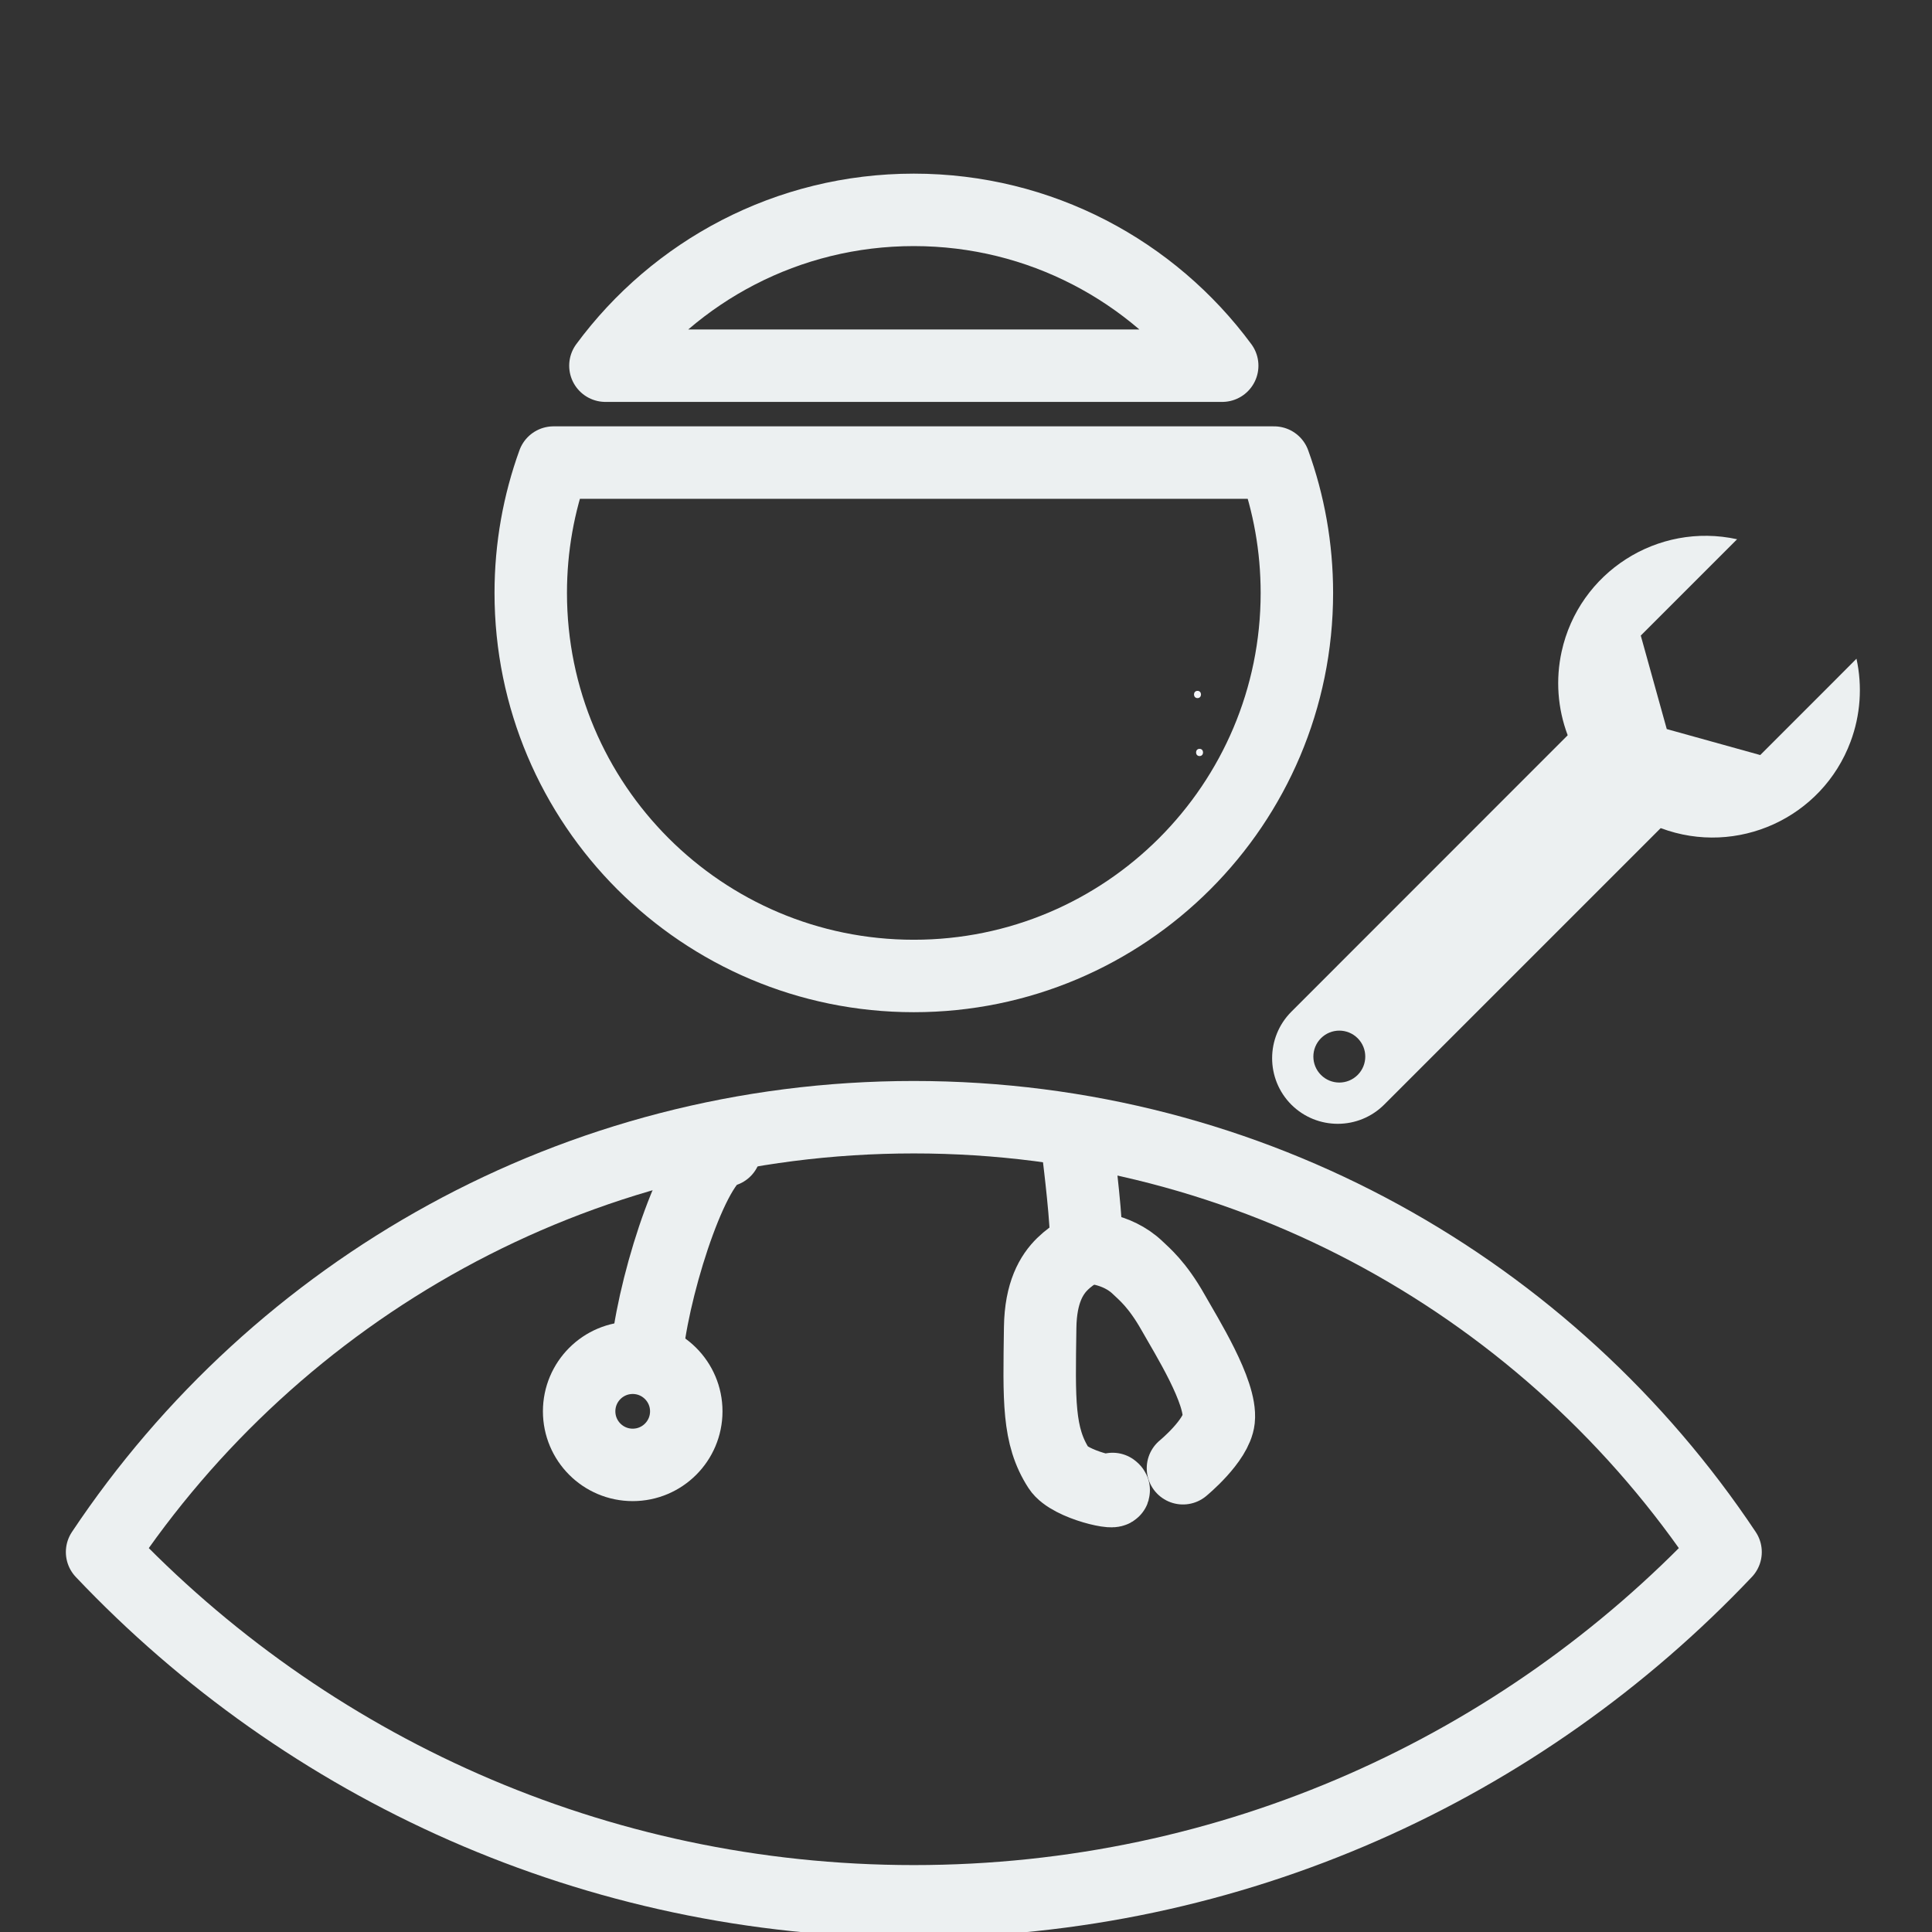 <?xml version="1.0" encoding="utf-8"?>
<!-- Generator: Adobe Illustrator 23.0.1, SVG Export Plug-In . SVG Version: 6.00 Build 0)  -->
<svg version="1.1" id="Camada_1" xmlns="http://www.w3.org/2000/svg" xmlns:xlink="http://www.w3.org/1999/xlink" x="0px" y="0px"
	 viewBox="0 0 800 800" style="enable-background:new 0 0 800 800;" xml:space="preserve">
<rect x="0" y="0" width="800" height="800" fill="#333333" stroke="none"/>
<style type="text/css">
	.st0{fill:#ECF0F1;}
	.st1{fill:none;stroke:#ECF0F1;stroke-width:10;stroke-linecap:round;stroke-linejoin:round;stroke-miterlimit:10;}
	.st2{fill:none;stroke:#ECF0F1;stroke-width:30;stroke-linecap:round;stroke-linejoin:round;stroke-miterlimit:10;}
	.st3{fill:#F5F6FA;}
</style>
<path class="st0" d="M279.62,607.69c-0.83,0.15-1.67,0.27-2.52,0.38h3.73C280.43,607.94,280.03,607.82,279.62,607.69z"/>
<path class="st1" d="M228.29,455.08"/>
<path class="st2" d="M714.52,642.67c-84.36,89.06-203.76,144.62-336.13,144.62c-132.36,0-251.76-55.55-336.12-144.62
	c72.35-108.55,195.88-180.06,336.12-180.06S642.16,534.12,714.52,642.67z"/>
<path class="st2" d="M268.15,557.64c3.43-29.14,20.37-80.95,32.04-81.19"/>
<circle class="st2" cx="261.99" cy="584.4" r="22.18"/>
<path class="st2" d="M460.71,616.55c3.93,2.87-17.72-1.52-22.28-8.58c-8.69-13.45-8.14-27.98-7.72-58.27
	c0.41-28.99,18-29.57,18.86-35.14c0.86-5.57-2.87-35.7-2.87-35.7"/>
<path class="st2" d="M489.84,607.97c0,0,13.86-11.38,14.8-20.18c1.22-11.34-13.35-34.52-18.86-44.29
	c-6.6-11.7-12.08-16.06-14.61-18.51c-8.98-8.67-21.48-8.52-21.48-8.52"/>
<g>
	<path class="st2" d="M506.09,151.42c-28.89-39.13-75.33-64.52-127.7-64.52c-52.37,0-98.81,25.39-127.7,64.52H506.09z"/>
	<path class="st2" d="M229.2,191.54c-6.1,16.85-9.43,35.02-9.43,53.97c0,87.61,71.02,158.62,158.62,158.62
		c87.61,0,158.62-71.02,158.62-158.62c0-18.95-3.33-37.13-9.43-53.97H229.2z"/>
</g>
<path class="st0" d="M573.2,457.36l114.42-114.42c0.05-0.03,0.11-0.03,0.15,0c31.57,11.79,66.73-4.25,78.51-35.83
	c4.1-10.98,4.95-22.9,2.45-34.35l-11.88,11.92l-1.09,1.09l-26.88,26.88l-38.71-10.76l-10.76-38.71l26.88-26.88l1.09-1.09
	l11.92-11.92c-32.92-7.21-65.46,13.63-72.67,46.55c-2.52,11.5-1.66,23.49,2.48,34.51c0.03,0.05,0.03,0.11,0,0.15L534.71,418.94
	c-10.6,10.63-10.6,27.84,0,38.47l0,0C545.36,468.01,562.58,467.99,573.2,457.36z M546.98,429.91c4.19-4.2,11-4.2,15.2,0
	c4.2,4.19,4.2,11,0,15.2s-11,4.2-15.2,0c0,0,0,0,0,0C542.79,440.91,542.79,434.11,546.98,429.91z"/>
<g>
	<g>
		<path class="st3" d="M495.86,289.07c1.93,0,1.93-3,0-3C493.93,286.07,493.92,289.07,495.86,289.07L495.86,289.07z"/>
	</g>
</g>
<g>
	<g>
		<path class="st3" d="M496.71,313.07c1.93,0,1.93-3,0-3C494.78,310.07,494.78,313.07,496.71,313.07L496.71,313.07z"/>
	</g>
</g>
</svg>

